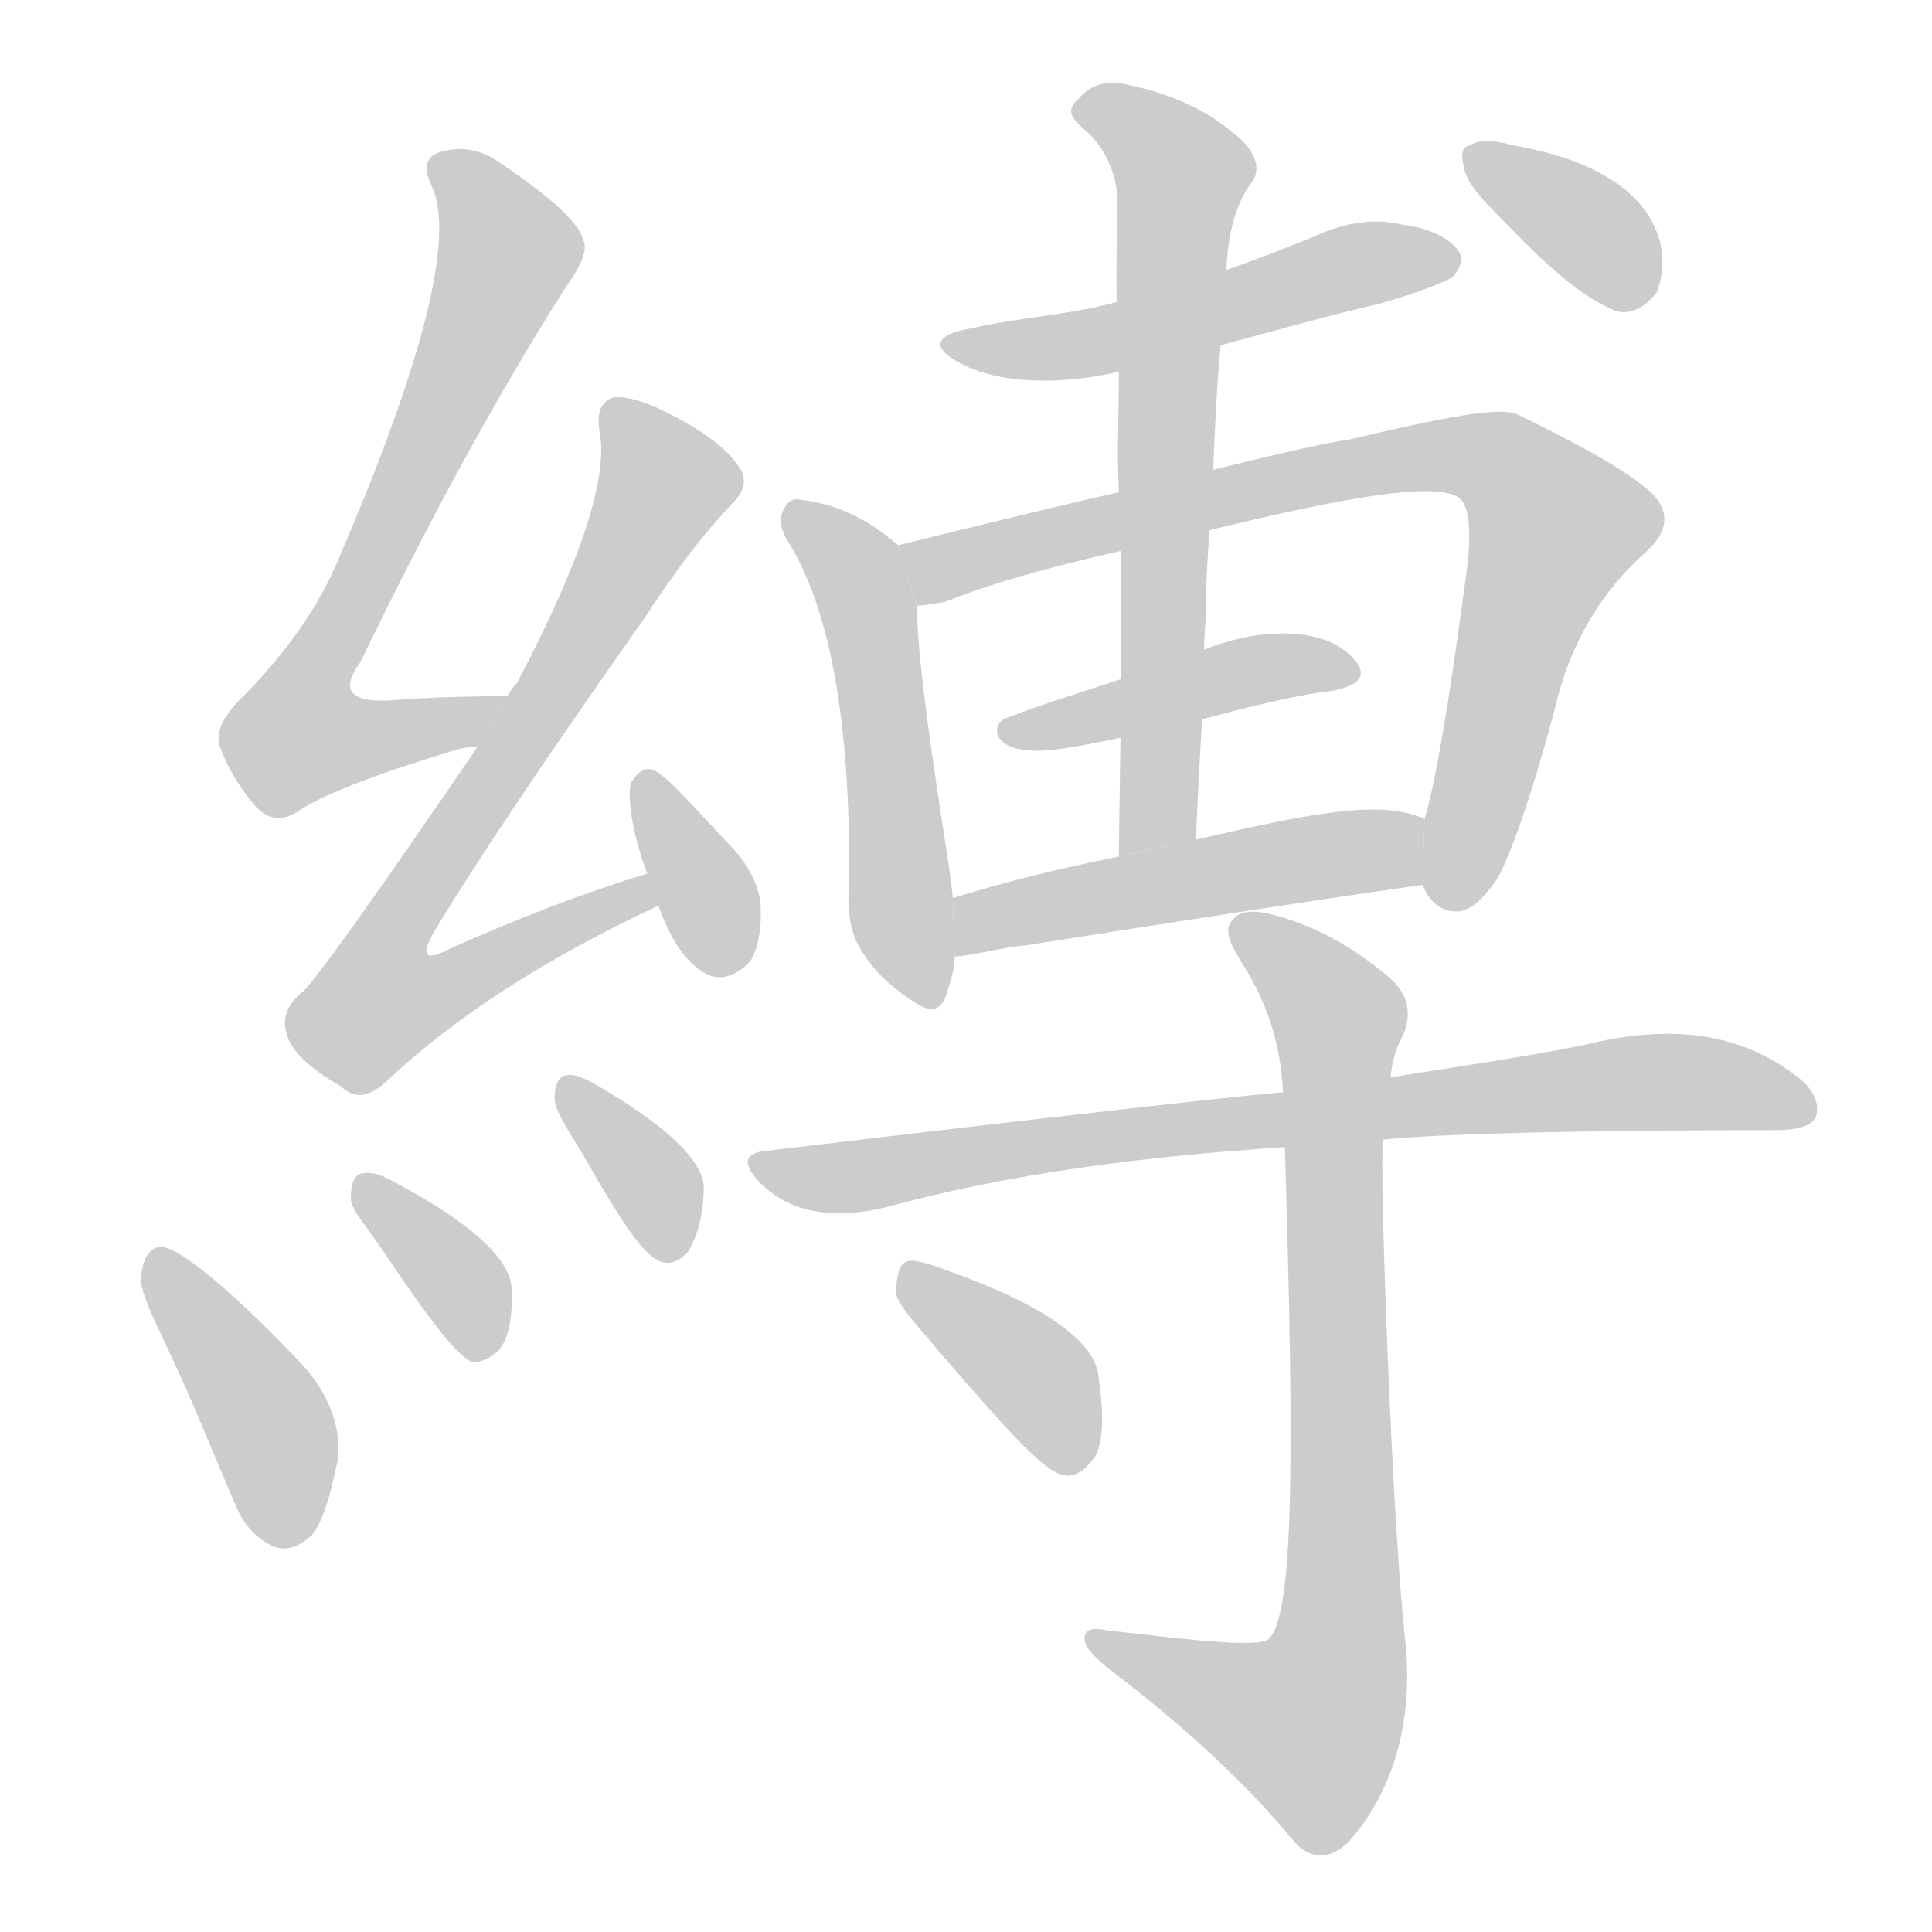 <!--
AnimCJK 2016-2018 Copyright Francois Mizessyn - https://github.com/parsimonhi/animCJK
Derived from:
    MakeMeAHanzi project - https://github.com/skishore/makemeahanzi
    Arphic PL KaitiM GB - https://apps.ubuntu.com/cat/applications/precise/fonts-arphic-gkai00mp/
    Arphic PL UKai - https://apps.ubuntu.com/cat/applications/fonts-arphic-ukai/
You can redistribute and/or modify this file under the terms of the Arphic Public License
as published by Arphic Technology Co., Ltd.
You should have received a copy of this license (the directory "APL") along with this file;
if not, see http://ftp.gnu.org/non-gnu/chinese-fonts-truetype/LICENSE.
-->
<svg id="z32283" class="acjk" version="1.1" viewBox="0 0 1024 1024" xmlns="http://www.w3.org/2000/svg" xmlns:xlink="http://www.w3.org/1999/xlink">
<style>
<![CDATA[
@keyframes z32283k {
	from {
		stroke:#ccc;
		stroke-dashoffset:3334;
	}
	1% {
		stroke:#c00;
		stroke-dashoffset:3334;
	}
	75% {
		stroke:#c00;
		stroke-dashoffset:0;
	}
	to {
		stroke:#000;
	}
}
#z32283 path[clip-path] {
	animation:z32283k 1s linear both;
	stroke-dasharray:3334;
	stroke-width:128;
	stroke-linecap:round;
	fill:none;
}
#z32283 path[clip-path="url(#z32283c1)"] {animation-delay:1s;}
#z32283 path[clip-path="url(#z32283c2)"] {animation-delay:2s;}
#z32283 path[clip-path="url(#z32283c3)"] {animation-delay:3s;}
#z32283 path[clip-path="url(#z32283c4)"] {animation-delay:4s;}
#z32283 path[clip-path="url(#z32283c5)"] {animation-delay:5s;}
#z32283 path[clip-path="url(#z32283c6)"] {animation-delay:6s;}
#z32283 path[clip-path="url(#z32283c7)"] {animation-delay:7s;}
#z32283 path[clip-path="url(#z32283c8)"] {animation-delay:8s;}
#z32283 path[clip-path="url(#z32283c9)"] {animation-delay:9s;}
#z32283 path[clip-path="url(#z32283c10)"] {animation-delay:10s;}
#z32283 path[clip-path="url(#z32283c11)"] {animation-delay:11s;}
#z32283 path[clip-path="url(#z32283c12)"] {animation-delay:12s;}
#z32283 path[clip-path="url(#z32283c13)"] {animation-delay:13s;}
#z32283 path[clip-path="url(#z32283c14)"] {animation-delay:14s;}
#z32283 path[clip-path="url(#z32283c15)"] {animation-delay:15s;}
#z32283 path[clip-path="url(#z32283c16)"] {animation-delay:16s;}
#z32283 path {fill:#ccc;}
]]>
</style>
<path id="z32283d1" d="M269 369Q236 369 210 371Q174 374 191 351Q246 237 300 152Q313 134 309 127Q306 114 266 87Q250 75 232 81Q222 85 229 99Q247 139 180 295Q165 332 130 368Q114 383 116 394Q122 412 136 428Q146 438 158 430Q177 417 243 397Q247 396 253 396L269 369 Z"/>
<path id="z32283d2" d="M343 463Q294 478 238 503Q219 513 230 494Q263 439 342 327Q366 290 388 267Q398 257 392 248Q382 232 348 216Q332 209 324 211Q315 215 318 230Q324 267 274 362Q271 365 269 369L253 396Q169 519 160 526Q148 536 152 548Q155 561 181 576Q191 586 205 573Q259 522 349 480L343 463 Z"/>
<path id="z32283d3" d="M349 480C355 497 363 510 374 516C381 520 390 518 398 509C402 502 404 491 403 478C401 465 394 455 384 445C367 427 356 414 348 409C343 406 339 408 335 414C333 416 332 433 343 463 Z"/>
<path id="z32283d4" d="M89 715C101 740 112 768 125 798C129 808 136 816 146 820C152 822 158 820 165 814C171 807 175 793 179 774C181 759 176 740 159 722C119 680 93 660 85 661C80 661 76 666 75 675C73 681 79 694 89 715 Z"/>
<path id="z32283d5" d="M203 663C228 700 243 720 251 722C255 722 260 720 265 715C270 708 272 697 271 681C269 666 248 647 208 626C201 622 196 621 192 622C189 622 186 626 186 634C185 640 193 648 203 663 Z"/>
<path id="z32283d6" d="M309 612C329 647 341 666 351 669C355 670 360 669 365 663C369 656 373 645 373 629C372 614 352 596 316 575C309 571 304 569 300 570C297 570 294 574 294 581C293 587 300 597 309 612 Z"/>
<path id="z32283d7" d="M647 183C673 176 701 168 731 161C753 155 766 149 770 147C774 142 776 137 773 133C768 126 758 121 743 119C726 115 710 119 695 126C680 132 665 138 650 143L592 160C567 167 541 168 515 174C496 177 493 184 508 192C529 204 564 204 593 197 Z"/>
<path id="z32283d8" d="M476 289C460 275 443 267 425 265C421 264 418 265 416 269C413 273 413 279 417 286C439 320 451 380 450 468C449 482 450 495 458 506C465 517 475 525 486 532C494 537 498 535 501 529C502 525 506 516 506 507L505 476C504 465 502 453 500 440C491 382 486 342 486 321 Z"/>
<path id="z32283d9" d="M641 281C715 263 758 256 772 263C778 266 780 277 778 298C768 374 760 419 755 434L754 469C758 479 765 484 774 483C782 481 788 474 794 465C800 454 811 425 824 376C832 341 849 313 873 292C885 281 885 270 874 260C861 249 838 236 805 220C796 215 766 221 715 233C707 234 683 239 643 249L593 261C582 263 500 283 476 289L486 321C490 321 495 320 501 319C523 310 554 301 594 292 Z"/>
<path id="z32283d10" d="M638 381C661 375 683 369 707 366C721 363 724 358 719 351C712 342 701 337 686 336C673 335 657 337 639 344L594 360C573 367 553 373 535 380C526 382 525 394 540 397C550 399 561 398 594 391 Z"/>
<path id="z32283d11" d="M506 507L505 476C534 467 563 460 593 454L634 445C699 430 732 424 755 434L755 434L754 469C684 479 614 490 544 501C531 502 519 506 506 507 Z"/>
<path id="z32283d12" d="M593 454C593 445 594 392 594 375L594 344C594 326 594 309 594 292C593 281 593 271 593 261C592 239 593 218 593 197C592 184 592 172 592 160C591 140 593 113 592 101C590 88 584 76 574 68C566 61 566 57 572 52C578 45 587 42 598 45C622 50 640 59 653 70C664 78 669 88 664 96C658 103 651 118 650 143C649 156 648 169 647 183C645 203 644 225 643 249C642 259 641 270 641 281C640 297 639 312 639 328C638 340 638 352 638 365C637 383 634 434 634 445 Z"/>
<path id="z32283d13" d="M791 111C815 136 836 157 857 165C865 167 873 162 878 155C881 148 882 139 880 129C877 116 868 105 858 98C843 87 824 81 802 77C791 74 784 74 779 77C775 78 774 81 776 89C777 95 782 102 791 111 Z"/>
<path id="z32283d14" d="M733 604C763 601 833 599 942 599C952 599 959 597 962 593C965 586 962 578 953 571C921 546 883 543 839 554C809 560 775 565 737 571L680 579C674 579 582 589 406 610C395 611 393 616 402 626C417 642 440 647 469 640C535 622 605 613 681 608 Z"/>
<path id="z32283d15" d="M681 608C686 772 686 858 672 869C666 873 637 870 586 864C577 862 574 865 575 870C576 874 580 878 587 884C636 921 667 953 685 975C694 986 705 986 715 976C738 950 749 914 745 871C738 812 731 620 733 604L737 571C738 562 740 555 744 548C749 535 745 525 735 517C717 502 699 492 679 486C666 482 657 482 653 488C649 492 651 499 658 510C671 530 679 553 680 579 Z"/>
<path id="z32283d16" d="M500 719C533 757 553 780 564 782C570 783 576 779 581 771C585 762 585 748 582 728C579 710 552 691 501 673C490 669 483 667 480 669C477 670 475 676 475 685C475 691 485 701 500 719 Z"/>
<defs>
	<clipPath id="z32283c1"><use xlink:href="#z32283d1"/></clipPath>
	<clipPath id="z32283c2"><use xlink:href="#z32283d2"/></clipPath>
	<clipPath id="z32283c3"><use xlink:href="#z32283d3"/></clipPath>
	<clipPath id="z32283c4"><use xlink:href="#z32283d4"/></clipPath>
	<clipPath id="z32283c5"><use xlink:href="#z32283d5"/></clipPath>
	<clipPath id="z32283c6"><use xlink:href="#z32283d6"/></clipPath>
	<clipPath id="z32283c7"><use xlink:href="#z32283d7"/></clipPath>
	<clipPath id="z32283c8"><use xlink:href="#z32283d8"/></clipPath>
	<clipPath id="z32283c9"><use xlink:href="#z32283d9"/></clipPath>
	<clipPath id="z32283c10"><use xlink:href="#z32283d10"/></clipPath>
	<clipPath id="z32283c11"><use xlink:href="#z32283d11"/></clipPath>
	<clipPath id="z32283c12"><use xlink:href="#z32283d12"/></clipPath>
	<clipPath id="z32283c13"><use xlink:href="#z32283d13"/></clipPath>
	<clipPath id="z32283c14"><use xlink:href="#z32283d14"/></clipPath>
	<clipPath id="z32283c15"><use xlink:href="#z32283d15"/></clipPath>
	<clipPath id="z32283c16"><use xlink:href="#z32283d16"/></clipPath>
</defs>
<path pathLength="3333" clip-path="url(#z32283c1)" d="M232 87L270 137L151 378L169 400L263 376"/>
<path pathLength="3333" clip-path="url(#z32283c2)" d="M328 219L355 259L192 522L214 542L342 474"/>
<path pathLength="3333" clip-path="url(#z32283c3)" d="M342 414L380 514"/>
<path pathLength="3333" clip-path="url(#z32283c4)" d="M84 668L157 817"/>
<path pathLength="3333" clip-path="url(#z32283c5)" d="M195 627L261 715"/>
<path pathLength="3333" clip-path="url(#z32283c6)" d="M302 575L357 663"/>
<path pathLength="3333" clip-path="url(#z32283c7)" d="M509 183L767 135"/>
<path pathLength="3333" clip-path="url(#z32283c8)" d="M422 269L459 318L485 529"/>
<path pathLength="3333" clip-path="url(#z32283c9)" d="M484 295L800 248L830 280L767 479"/>
<path pathLength="3333" clip-path="url(#z32283c10)" d="M537 386L713 355"/>
<path pathLength="3333" clip-path="url(#z32283c11)" d="M515 498L752 450"/>
<path pathLength="3333" clip-path="url(#z32283c12)" d="M573 58L628 98L611 449"/>
<path pathLength="3333" clip-path="url(#z32283c13)" d="M782 81L871 155"/>
<path pathLength="3333" clip-path="url(#z32283c14)" d="M406 617L879 573L959 582"/>
<path pathLength="3333" clip-path="url(#z32283c15)" d="M659 491L711 547L709 889L684 931L583 870"/>
<path pathLength="3333" clip-path="url(#z32283c16)" d="M484 673L578 771"/>
</svg>